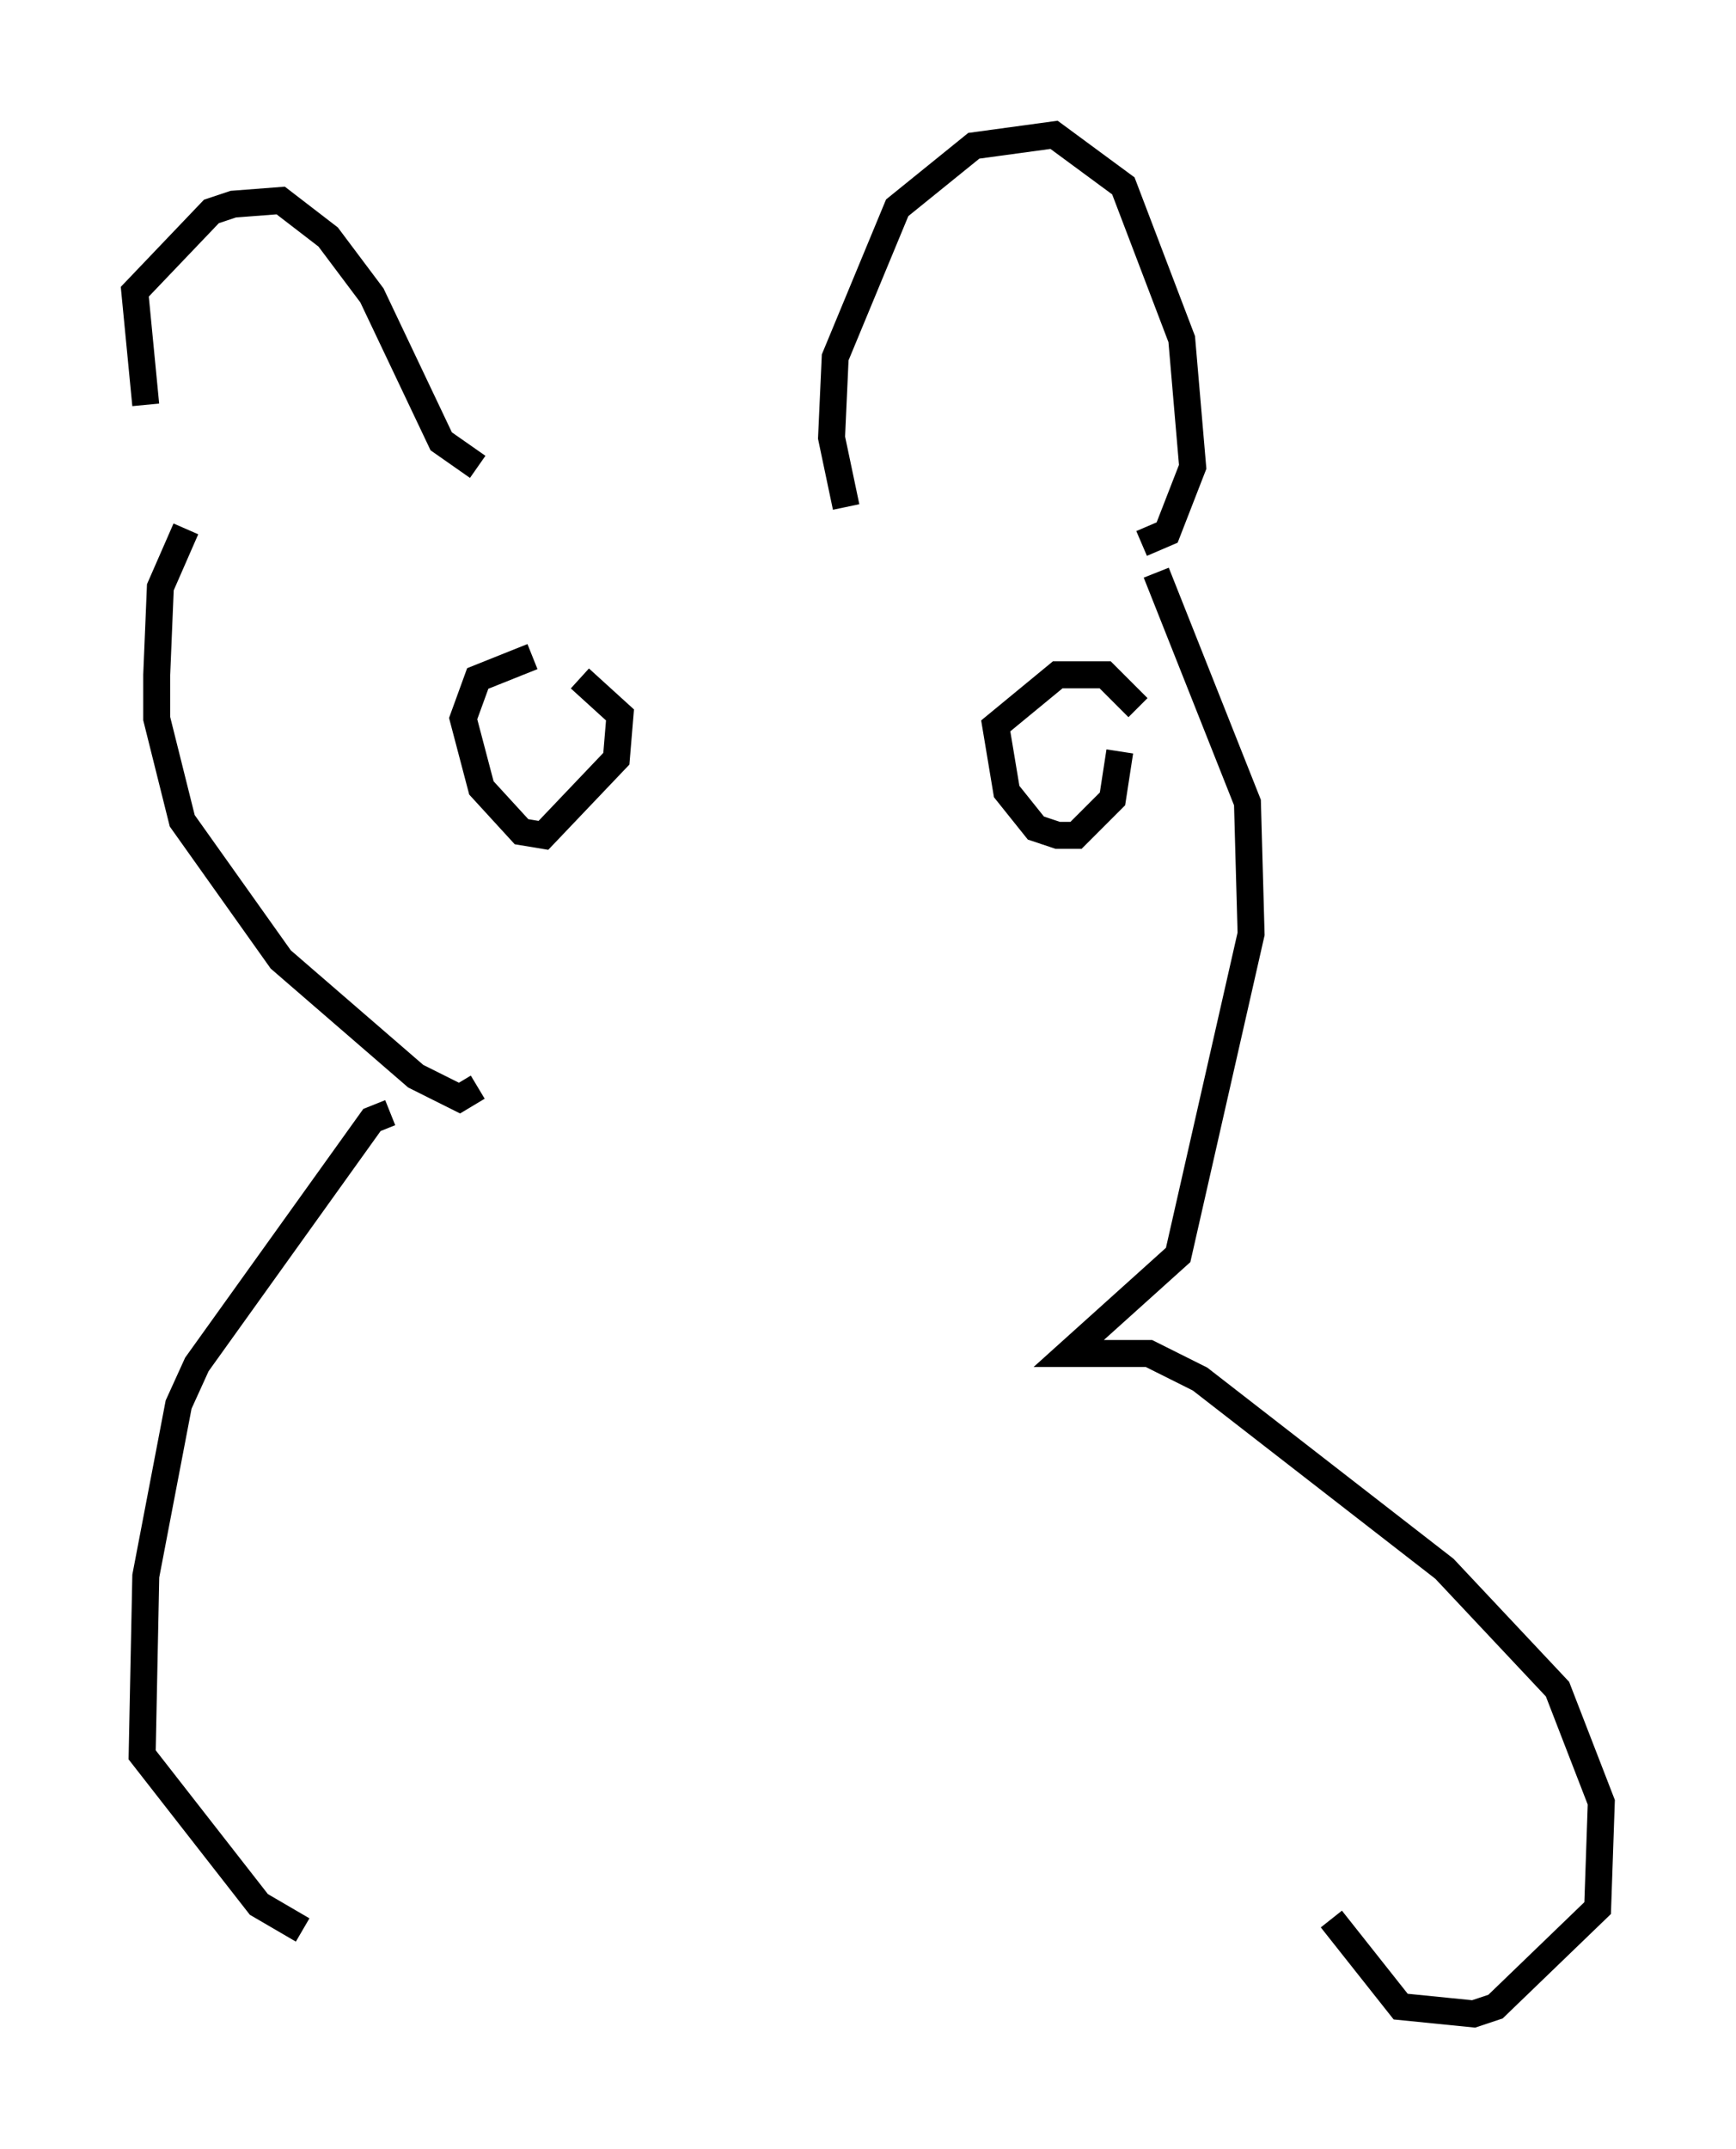 <?xml version="1.0" encoding="utf-8" ?>
<svg baseProfile="full" height="79.688" version="1.1" width="64.397" xmlns="http://www.w3.org/2000/svg" xmlns:ev="http://www.w3.org/2001/xml-events" xmlns:xlink="http://www.w3.org/1999/xlink"><defs /><rect fill="white" height="79.688" width="64.397" x="0" y="0" /><path d="M7.842, 18.938 m-2.436, -3.924 l-0.406, -4.195 2.842, -2.977 l0.812, -0.271 1.759, -0.135 l1.759, 1.353 1.624, 2.165 l2.571, 5.413 1.353, 0.947 m13.667, 1.488 l-0.541, -2.571 0.135, -2.977 l2.3, -5.548 2.842, -2.3 l2.977, -0.406 2.571, 1.894 l2.165, 5.683 0.406, 4.736 l-0.947, 2.436 -0.947, 0.406 m-35.453, -0.541 l-0.947, 2.165 -0.135, 3.248 l0.0, 1.624 0.947, 3.789 l3.654, 5.142 5.007, 4.33 l1.624, 0.812 0.677, -0.406 m25.169, -19.08 l3.383, 8.525 0.135, 4.871 l-2.706, 11.908 -4.059, 3.654 l2.977, 0.0 1.894, 0.947 l9.066, 7.036 4.195, 4.465 l1.624, 4.195 -0.135, 3.924 l-3.789, 3.654 -0.812, 0.271 l-2.706, -0.271 -2.571, -3.248 m-34.912, -29.905 l-0.677, 0.271 -6.495, 9.066 l-0.677, 1.488 -1.218, 6.36 l-0.135, 6.631 4.33, 5.548 l1.624, 0.947 m8.525, -47.225 l-2.03, 0.812 -0.541, 1.488 l0.677, 2.571 1.488, 1.624 l0.812, 0.135 2.706, -2.842 l0.135, -1.624 -1.488, -1.353 m20.703, 1.083 l-1.218, -1.218 -1.759, 0.0 l-2.3, 1.894 0.406, 2.436 l1.083, 1.353 0.812, 0.271 l0.677, 0.0 1.353, -1.353 l0.271, -1.759 " fill="none" stroke="black" stroke-width="1" /></svg>